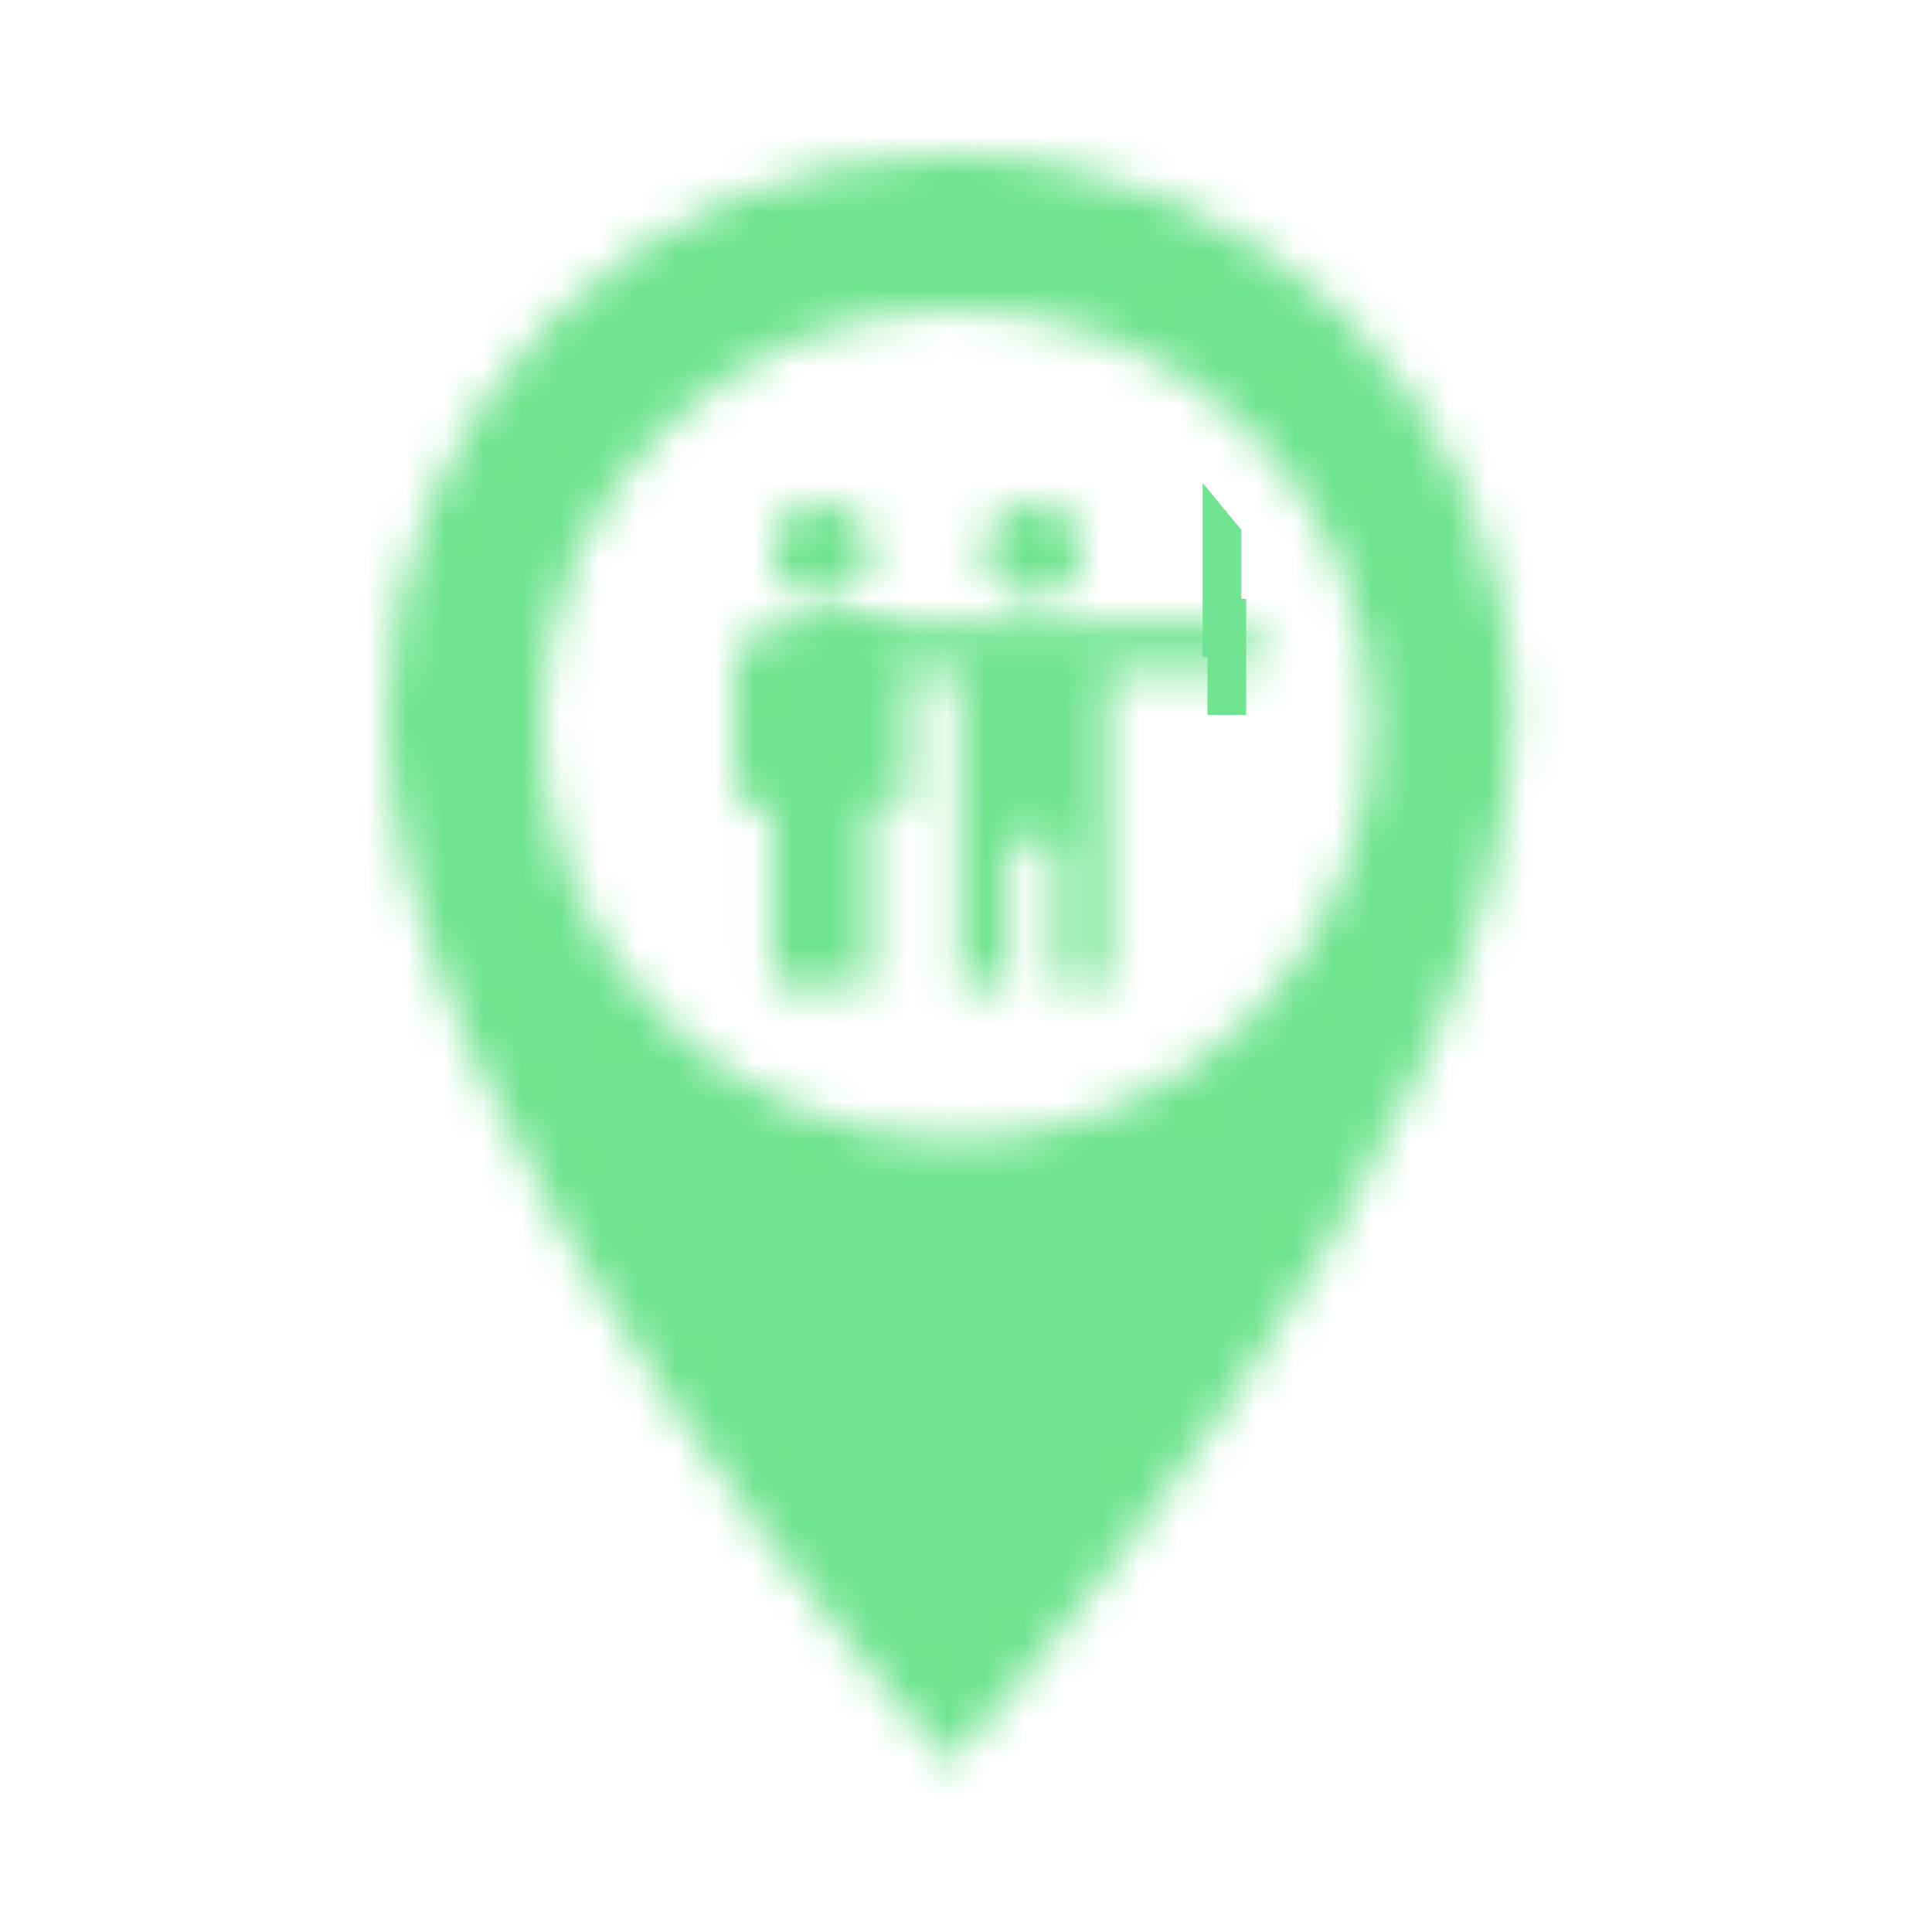 <?xml version="1.0" encoding="UTF-8"?>
<svg width="50px" height="50px" viewBox="0 0 50 50" version="1.1" xmlns="http://www.w3.org/2000/svg" xmlns:xlink="http://www.w3.org/1999/xlink">
    <!-- Generator: Sketch 54.1 (76490) - https://sketchapp.com -->
    <title>kidnapping</title>
    <desc>Created with Sketch.</desc>
    <defs>
        <filter x="-35.6%" y="-25.0%" width="172.9%" height="150.0%" filterUnits="objectBoundingBox" id="filter-1">
            <feOffset dx="0" dy="0" in="SourceAlpha" result="shadowOffsetOuter1"></feOffset>
            <feGaussianBlur stdDeviation="2.5" in="shadowOffsetOuter1" result="shadowBlurOuter1"></feGaussianBlur>
            <feColorMatrix values="0 0 0 0 0   0 0 0 0 0.805   0 0 0 0 0.113  0 0 0 0.1 0" type="matrix" in="shadowBlurOuter1" result="shadowMatrixOuter1"></feColorMatrix>
            <feMerge>
                <feMergeNode in="shadowMatrixOuter1"></feMergeNode>
                <feMergeNode in="SourceGraphic"></feMergeNode>
            </feMerge>
        </filter>
        <path d="M14.583,1.42108547e-14 C6.521,1.42108547e-14 0,6.521 0,14.583 C0,25.521 14.583,41.667 14.583,41.667 C14.583,41.667 29.167,25.521 29.167,14.583 C29.167,6.521 22.646,1.42108547e-14 14.583,1.42108547e-14 L14.583,1.42108547e-14 Z M14.75,25.5 C8.816,25.5 4,20.684 4,14.75 C4,8.816 8.816,4 14.75,4 C20.684,4 25.5,8.816 25.5,14.75 C25.5,20.684 20.684,25.5 14.75,25.5 L14.75,25.5 Z" id="path-2"></path>
        <rect id="path-4" x="0" y="0" width="104" height="104"></rect>
        <path d="M5.75,0 C6.453,0 7.028,0.562 7.028,1.25 C7.028,1.938 6.453,2.5 5.75,2.5 C5.047,2.5 4.472,1.938 4.472,1.25 C4.472,0.562 5.047,0 5.75,0 L5.75,0 Z M11.5,4.375 L7.667,4.375 L7.667,12.5 L6.389,12.5 L6.389,8.75 L5.111,8.75 L5.111,12.5 L3.833,12.5 L3.833,4.375 L0,4.375 L0,3.125 L11.5,3.125 L11.5,4.375 L11.5,4.375 Z" id="path-6"></path>
        <rect id="path-8" x="0" y="0" width="31.944" height="31.25"></rect>
        <path d="M0.964,12.5 L0.964,7.812 L0,7.812 L0,4.375 C0,3.688 0.579,3.125 1.286,3.125 L3.214,3.125 C3.921,3.125 4.5,3.688 4.5,4.375 L4.5,7.812 L3.536,7.812 L3.536,12.5 L0.964,12.5 L0.964,12.5 Z M2.25,2.5 C2.964,2.5 3.536,1.944 3.536,1.25 C3.536,0.556 2.964,0 2.25,0 C1.536,0 0.964,0.556 0.964,1.25 C0.964,1.944 1.536,2.5 2.25,2.5 L2.25,2.5 Z" id="path-10"></path>
        <rect id="path-12" x="0" y="0" width="32.143" height="31.25"></rect>
    </defs>
    <g id="kidnapping" stroke="none" stroke-width="1" fill="none" fill-rule="evenodd">
        <g id="Group-3" transform="translate(10, 4)">
            <g id="ic_place" filter="url(#filter-1)">
                <mask id="mask-3" fill="white">
                    <use xlink:href="#path-2"></use>
                </mask>
                <g id="Mask"></g>
                <g id="🎨-Color" mask="url(#mask-3)">
                    <g transform="translate(-37.5, -31)">
                        <mask id="mask-5" fill="white">
                            <use xlink:href="#path-4"></use>
                        </mask>
                        <use id="Black" stroke="none" fill="#70E490" fill-rule="evenodd" xlink:href="#path-4"></use>
                    </g>
                </g>
            </g>
            <g id="Group-2" transform="translate(9, 8.5)">
                <rect id="Rectangle" fill="#70E490" x="12.25" y="3" width="1" height="3"></rect>
                <g id="Group" transform="translate(0, 0.5)">
                    <g id="ic_accessibility" transform="translate(2, 0)">
                        <mask id="mask-7" fill="white">
                            <use xlink:href="#path-6"></use>
                        </mask>
                        <g id="Mask"></g>
                        <g id="🎨-Color" mask="url(#mask-7)">
                            <g transform="translate(-10.222, -9.375)">
                                <mask id="mask-9" fill="white">
                                    <use xlink:href="#path-8"></use>
                                </mask>
                                <use id="Black" stroke="none" fill="#70E490" fill-rule="evenodd" xlink:href="#path-8"></use>
                            </g>
                        </g>
                    </g>
                    <g id="ic_wc">
                        <mask id="mask-11" fill="white">
                            <use xlink:href="#path-10"></use>
                        </mask>
                        <g id="Mask"></g>
                        <g id="🎨-Color" mask="url(#mask-11)">
                            <g transform="translate(-10.929, -9.375)">
                                <mask id="mask-13" fill="white">
                                    <use xlink:href="#path-12"></use>
                                </mask>
                                <use id="Black" stroke="none" fill="#70E490" fill-rule="evenodd" xlink:href="#path-12"></use>
                            </g>
                        </g>
                    </g>
                </g>
                <polygon id="Rectangle" fill="#70E490" points="12.125 0 13.125 1.213 13.125 4.5 12.125 4.5"></polygon>
            </g>
        </g>
    </g>
</svg>